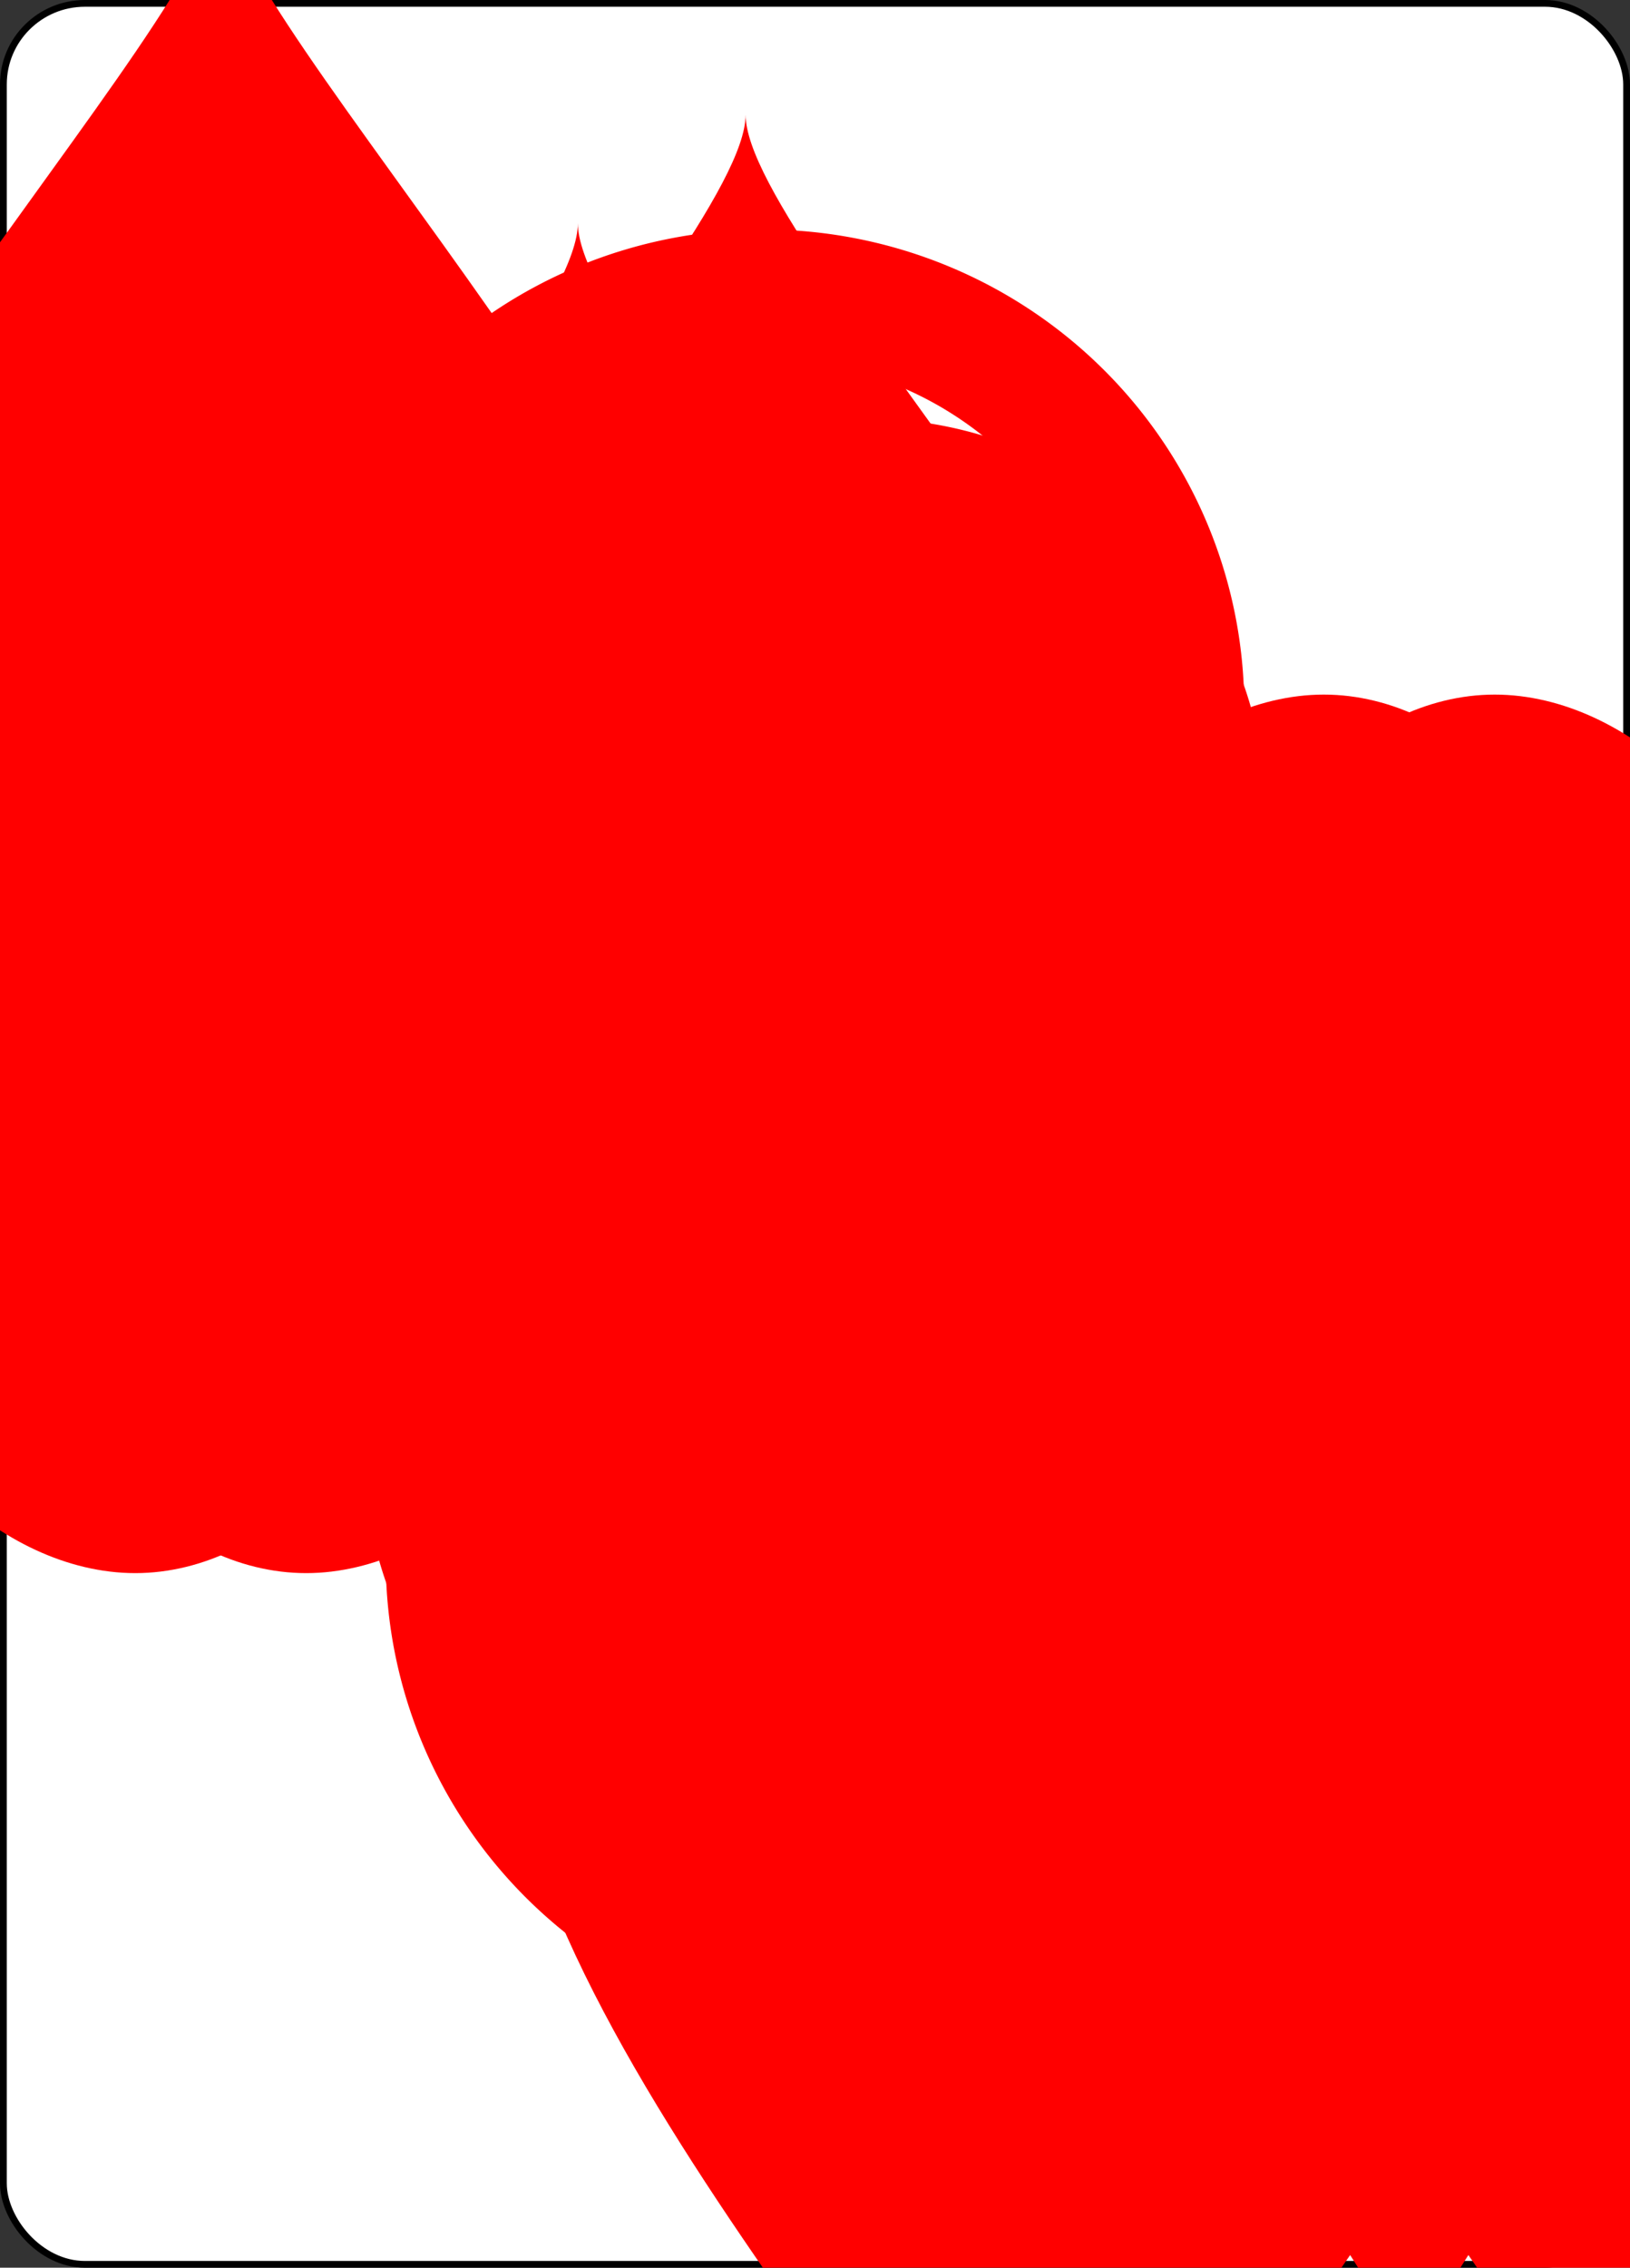 <?xml version="1.0" encoding="UTF-8" standalone="no"?>
<svg xmlns="http://www.w3.org/2000/svg" xmlns:xlink="http://www.w3.org/1999/xlink" class="svg-card" face="8H" preserveAspectRatio="none" viewBox="-120 -168 240 336" width="64mm" height="89mm"><rect x="-120" y="-168" width="240" height="336" fill="#333333" stroke="none"/><symbol id="SH8" viewBox="-600 -600 1200 1200" preserveAspectRatio="xMinYMid"><path d="M0 -300C0 -400 100 -500 200 -500C300 -500 400 -400 400 -250C400 0 0 400 0 500C0 400 -400 0 -400 -250C-400 -400 -300 -500 -200 -500C-100 -500 0 -400 -0 -300Z" fill="red"></path></symbol><symbol id="VH8" viewBox="-500 -500 1000 1000" preserveAspectRatio="xMinYMid"><path d="M-1 -50A205 205 0 1 1 1 -50L-1 -50A255 255 0 1 0 1 -50Z" stroke="red" stroke-width="80" stroke-linecap="square" stroke-miterlimit="1.5" fill="none"></path></symbol><rect width="239" height="335" x="-119.5" y="-167.5" rx="12" ry="12" fill="white" stroke="black"></rect><use xlink:href="#VH8" height="32" x="-112.4" y="-154"></use><use xlink:href="#SH8" height="26.769" x="-109.784" y="-117"></use><use xlink:href="#SH8" height="65" x="-85.084" y="-133.084"></use><use xlink:href="#SH8" height="65" x="20.084" y="-133.084"></use><use xlink:href="#SH8" height="65" x="-32.5" y="-82.792"></use><use xlink:href="#SH8" height="65" x="-85.084" y="-32.5"></use><use xlink:href="#SH8" height="65" x="20.084" y="-32.5"></use><g transform="rotate(180)"><use xlink:href="#VH8" height="32" x="-112.4" y="-154"></use><use xlink:href="#SH8" height="26.769" x="-109.784" y="-117"></use><use xlink:href="#SH8" height="65" x="-85.084" y="-133.084"></use><use xlink:href="#SH8" height="65" x="20.084" y="-133.084"></use><use xlink:href="#SH8" height="65" x="-32.5" y="-82.792"></use></g></svg>